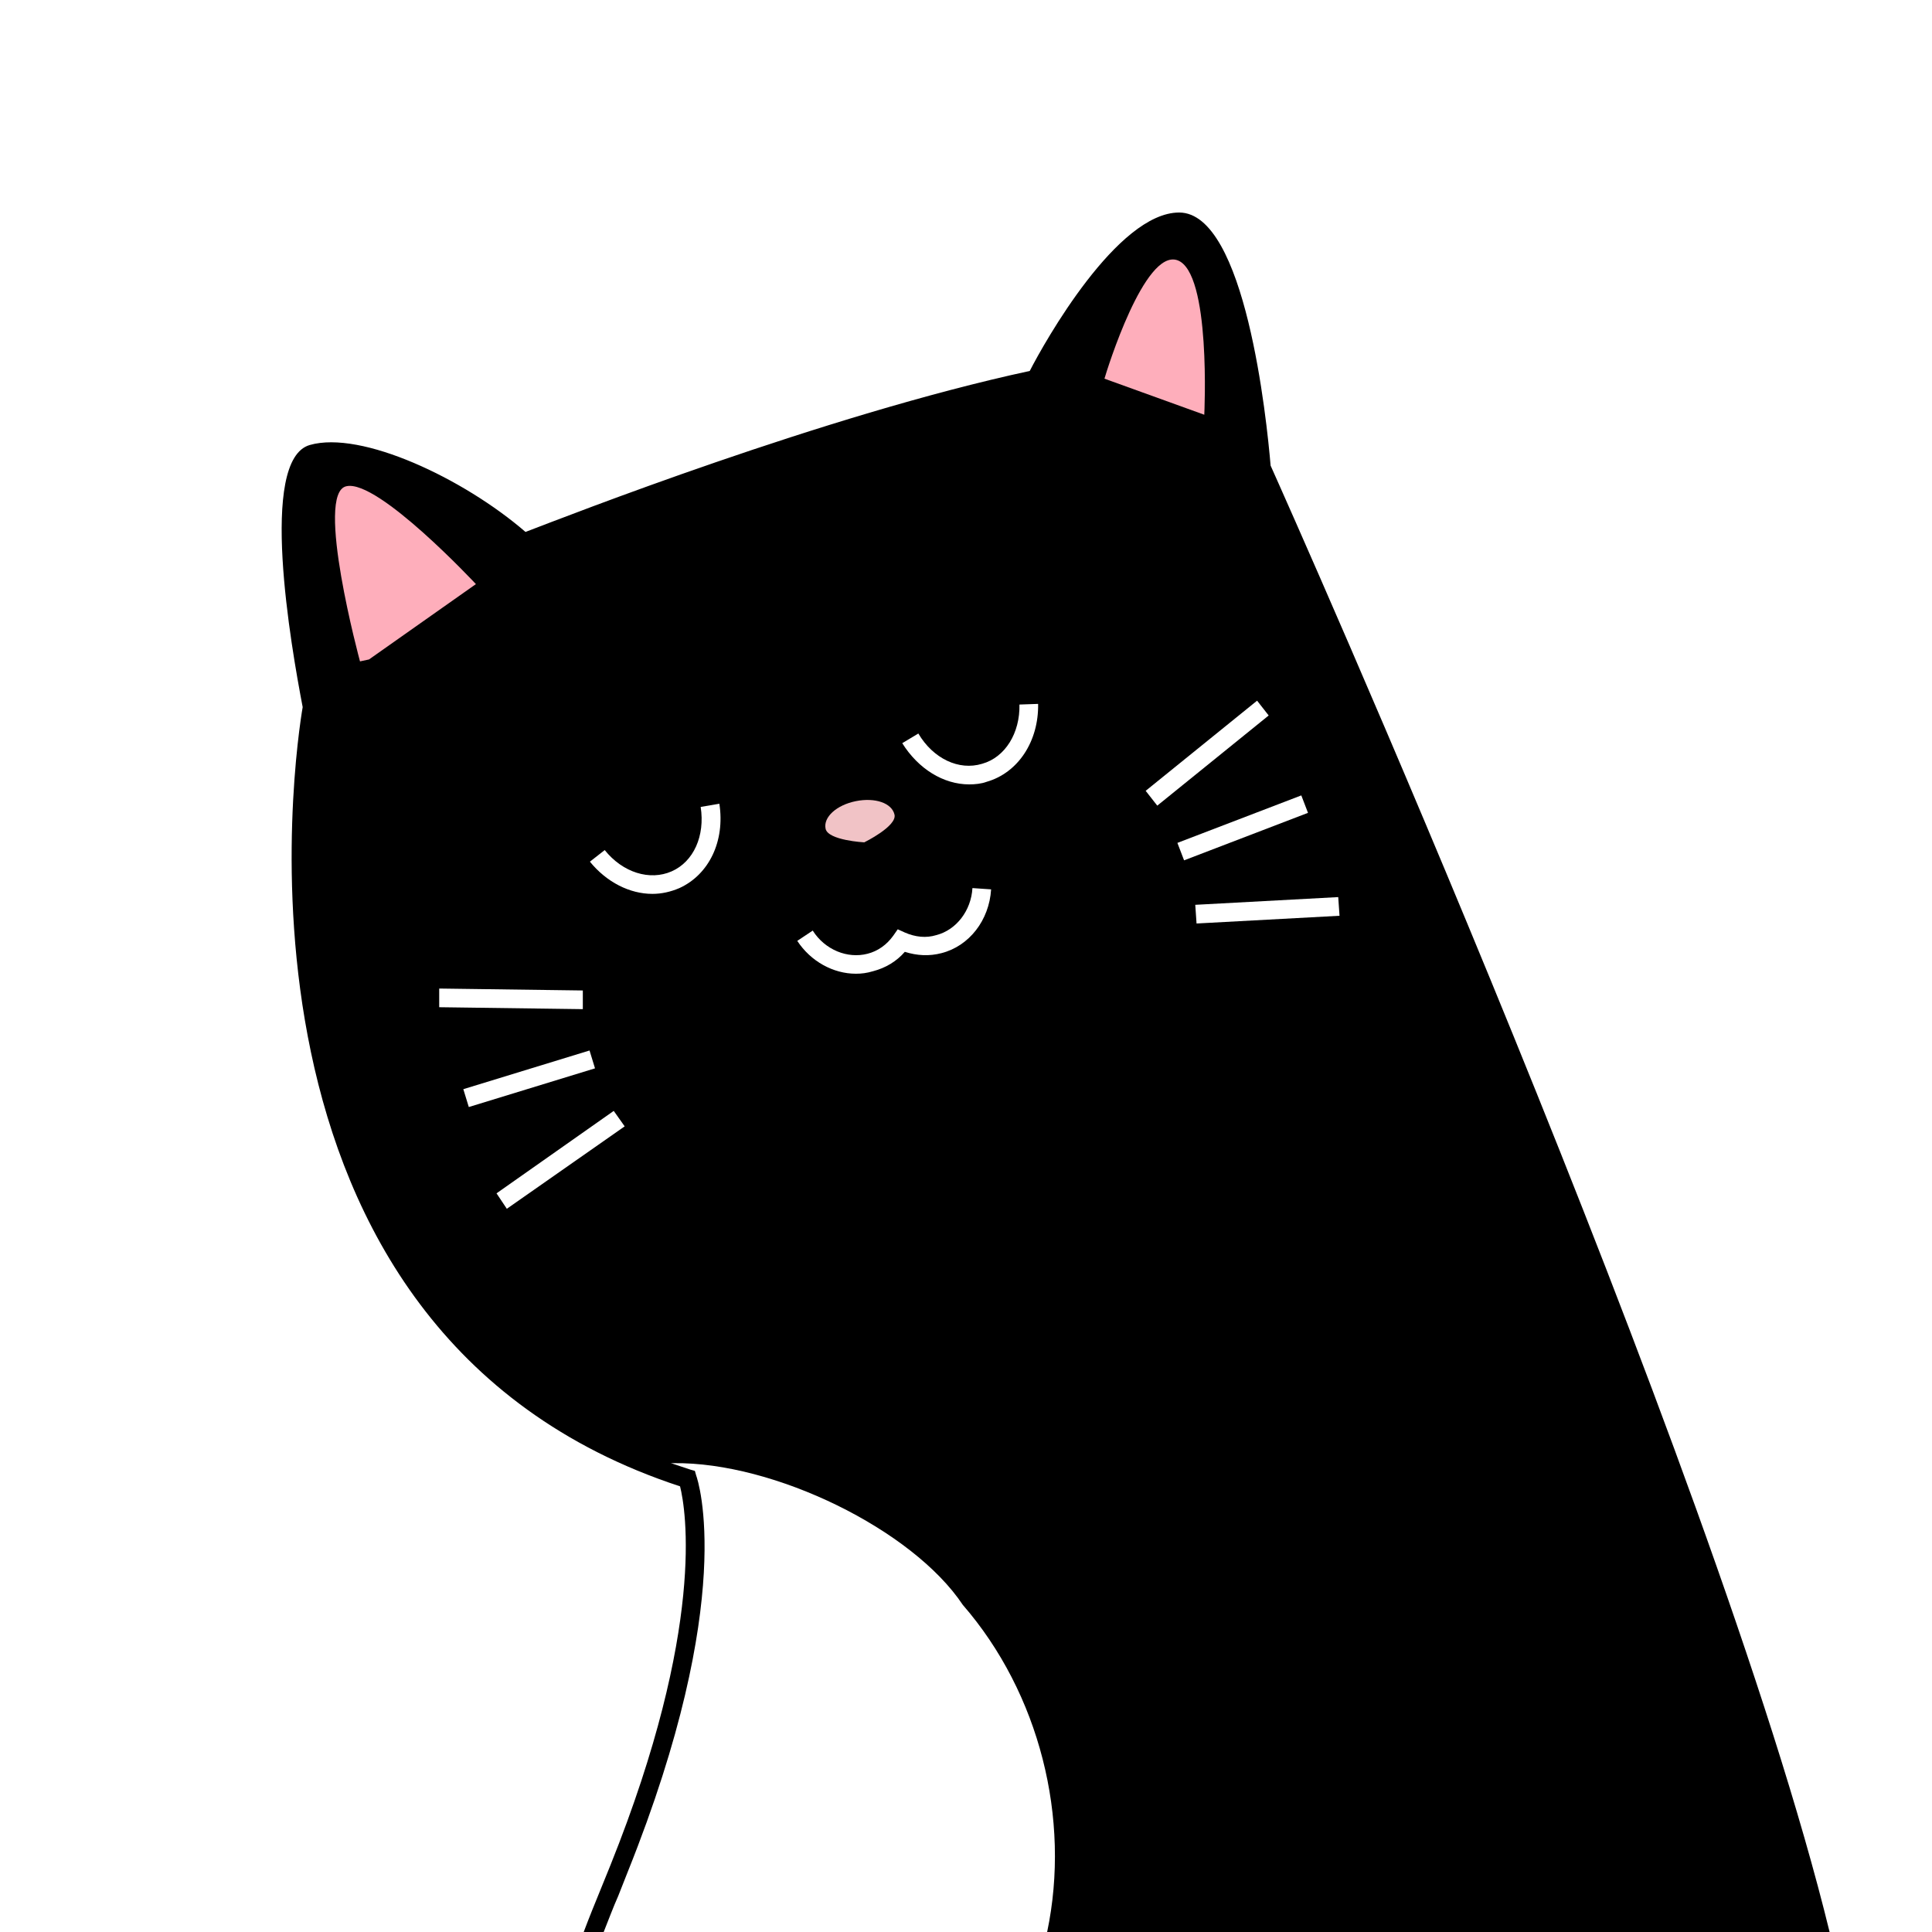 <?xml version="1.0" encoding="utf-8"?>
<!-- Generator: Adobe Illustrator 22.1.0, SVG Export Plug-In . SVG Version: 6.00 Build 0)  -->
<svg version="1.1" id="Layer_1" xmlns="http://www.w3.org/2000/svg" xmlns:xlink="http://www.w3.org/1999/xlink" x="0px" y="0px"
	 viewBox="0 0 300 300" style="enable-background:new 0 0 300 300;" xml:space="preserve">
<style type="text/css">
	.st0{fill:#FFFFFF;}
	.st1{fill:#FEAEBB;}
	.st2{fill:#F1C3C6;}
</style>
<rect class="st0" width="300" height="300"/>
<g>
	<g>
		<g>
			<path d="M282.5,300H92.2c0-0.1,0.1-0.2,0.1-0.3c1.3-3.4,2.7-6.6,3.9-9.7c17-42.4,10.6-60.5,10.6-60.5
				c-76.4-24.4-58.3-119.8-58.3-119.8s-7.4-37.1,0-39.2c7.4-2.1,23.3,5.3,32.9,13.8c0,0,44.5-18,79.5-25.5c0,0,12.7-24.4,22.3-24.4
				c9.5,0,12.7,38.2,12.7,38.2S263.9,224,282.5,300z"/>
		</g>
		<g>
			<path class="st1" d="M171.5,58.8C171.5,58.8,171.5,58.8,171.5,58.8c0.4-1.4,6.2-20.1,11.3-18.4c5.3,1.8,4.2,24,4.2,24L171.5,58.8
				z"/>
		</g>
		<g>
			<path class="st1" d="M55.9,102.7c0,0-7.1-26.2-2.1-27.2c4.9-1.1,20.1,15.2,20.1,15.2l-16.6,11.7"/>
		</g>
		<g>
			<g>
				<path class="st0" d="M150.5,121.8c-4,0-7.9-2.4-10.4-6.4l2.5-1.5c2.3,3.9,6.3,5.8,9.9,4.7c3.6-1,5.9-4.8,5.8-9.2l2.9-0.1
					c0.1,5.8-3.1,10.7-8,12.1C152.4,121.7,151.4,121.8,150.5,121.8z"/>
			</g>
		</g>
		<g>
			<g>
				<path class="st0" d="M101.3,138.8c-3.5,0-7.1-1.8-9.7-5l2.3-1.8c2.8,3.5,7,4.8,10.4,3.3c3.4-1.5,5.2-5.5,4.5-10l2.9-0.5
					c0.9,5.8-1.6,11-6.2,13.1C104.1,138.5,102.7,138.8,101.3,138.8z"/>
			</g>
		</g>
		<g>
			<path class="st0" d="M132.9,151.2c-3.5,0-7-1.9-9.1-5.1l2.4-1.6c1.9,3,5.4,4.4,8.5,3.6c1.6-0.4,3-1.4,4-2.8l0.7-1l1.1,0.5
				c1.6,0.7,3.3,0.9,4.9,0.4c3.1-0.8,5.4-3.8,5.6-7.3l2.9,0.2c-0.3,4.8-3.4,8.8-7.7,9.9c-1.9,0.5-3.8,0.4-5.7-0.2
				c-1.3,1.5-3,2.5-4.9,3C134.6,151.1,133.8,151.2,132.9,151.2z"/>
		</g>
		<g>
			<path class="st2" d="M138.9,126.5c0.4,1.8-4.7,4.3-4.7,4.3s-5.6-0.3-6-2.1c-0.4-1.8,1.7-3.7,4.7-4.3
				C135.9,123.8,138.5,124.7,138.9,126.5z"/>
		</g>
		<g>
			<g>
				<path class="st0" d="M162.6,300H92.2c0-0.1,0.1-0.2,0.1-0.3c1.3-3.4,2.7-6.6,3.9-9.7c17-42.4,10.6-60.5,10.6-60.5
					c-1.9-0.6-3.5-1.4-5.2-2.1c1-0.1,2-0.2,3-0.2c15.6-0.2,37.1,10.3,44.9,22C161.4,262.9,166.3,282.4,162.6,300z"/>
			</g>
		</g>
		<g>
			<path d="M197.3,72.3c-0.6-7.1-3.9-39.3-14.2-39.3c-9.6,0-20.9,20.1-23.2,24.6c-32,6.9-72,22.6-78.3,25
				C72,74.3,56.1,66.8,48.1,69.1c-8,2.3-2.9,31.3-1.1,40.7c-1,5.8-15.1,96.8,58.6,121c0.9,3.6,4,21.9-10.8,58.8l-1.5,3.7
				c-0.9,2.2-1.8,4.4-2.7,6.8h3.1c0.8-2,1.5-3.9,2.3-5.7l1.5-3.8c17-42.4,10.9-60.7,10.6-61.5l-0.2-0.7l-0.7-0.2
				c-0.9-0.3-1.8-0.6-2.7-0.9C33.5,202.2,49.8,111,49.9,110l0.1-0.3l-0.1-0.3c-3.5-17.3-4.7-36.5-1-37.6c0.7-0.2,1.6-0.3,2.5-0.3
				c7.3,0,20.3,6,29,13.8l0.7,0.6l0.8-0.3c0.4-0.2,44.8-18.1,79.3-25.4l0.7-0.1l0.3-0.6c3.4-6.6,13.9-23.6,21-23.6
				c5.7,0,10,21.5,11.3,36.8l0.1,0.5c0.4,0.8,19.2,42.9,39.7,93.5c18.4,45.4,38,97.7,46.8,133.3h3C266,226,200.3,79,197.3,72.3z"/>
		</g>
		<g>
			<g>
				<polygon class="st0" points="179.7,125.1 177.9,122.8 195.2,108.8 197,111.1 				"/>
			</g>
			<g>
				<polygon class="st0" points="185.8,143.4 185.6,140.5 207.8,139.3 208,142.2 				"/>
			</g>
			<g>
				
					<rect x="182.6" y="127.1" transform="matrix(0.934 -0.358 0.358 0.934 -33.224 77.544)" class="st0" width="20.6" height="2.9"/>
			</g>
		</g>
		<g>
			<g>
				<polygon class="st0" points="90.5,156.7 68.2,156.4 68.2,153.5 90.5,153.8 				"/>
			</g>
			<g>
				<polygon class="st0" points="78.7,187.7 77.1,185.3 95.3,172.5 97,174.9 				"/>
			</g>
			<g>
				
					<rect x="71.9" y="166.1" transform="matrix(0.956 -0.293 0.293 0.956 -45.459 31.402)" class="st0" width="20.5" height="2.9"/>
			</g>
		</g>
	</g>
</g>
</svg>
